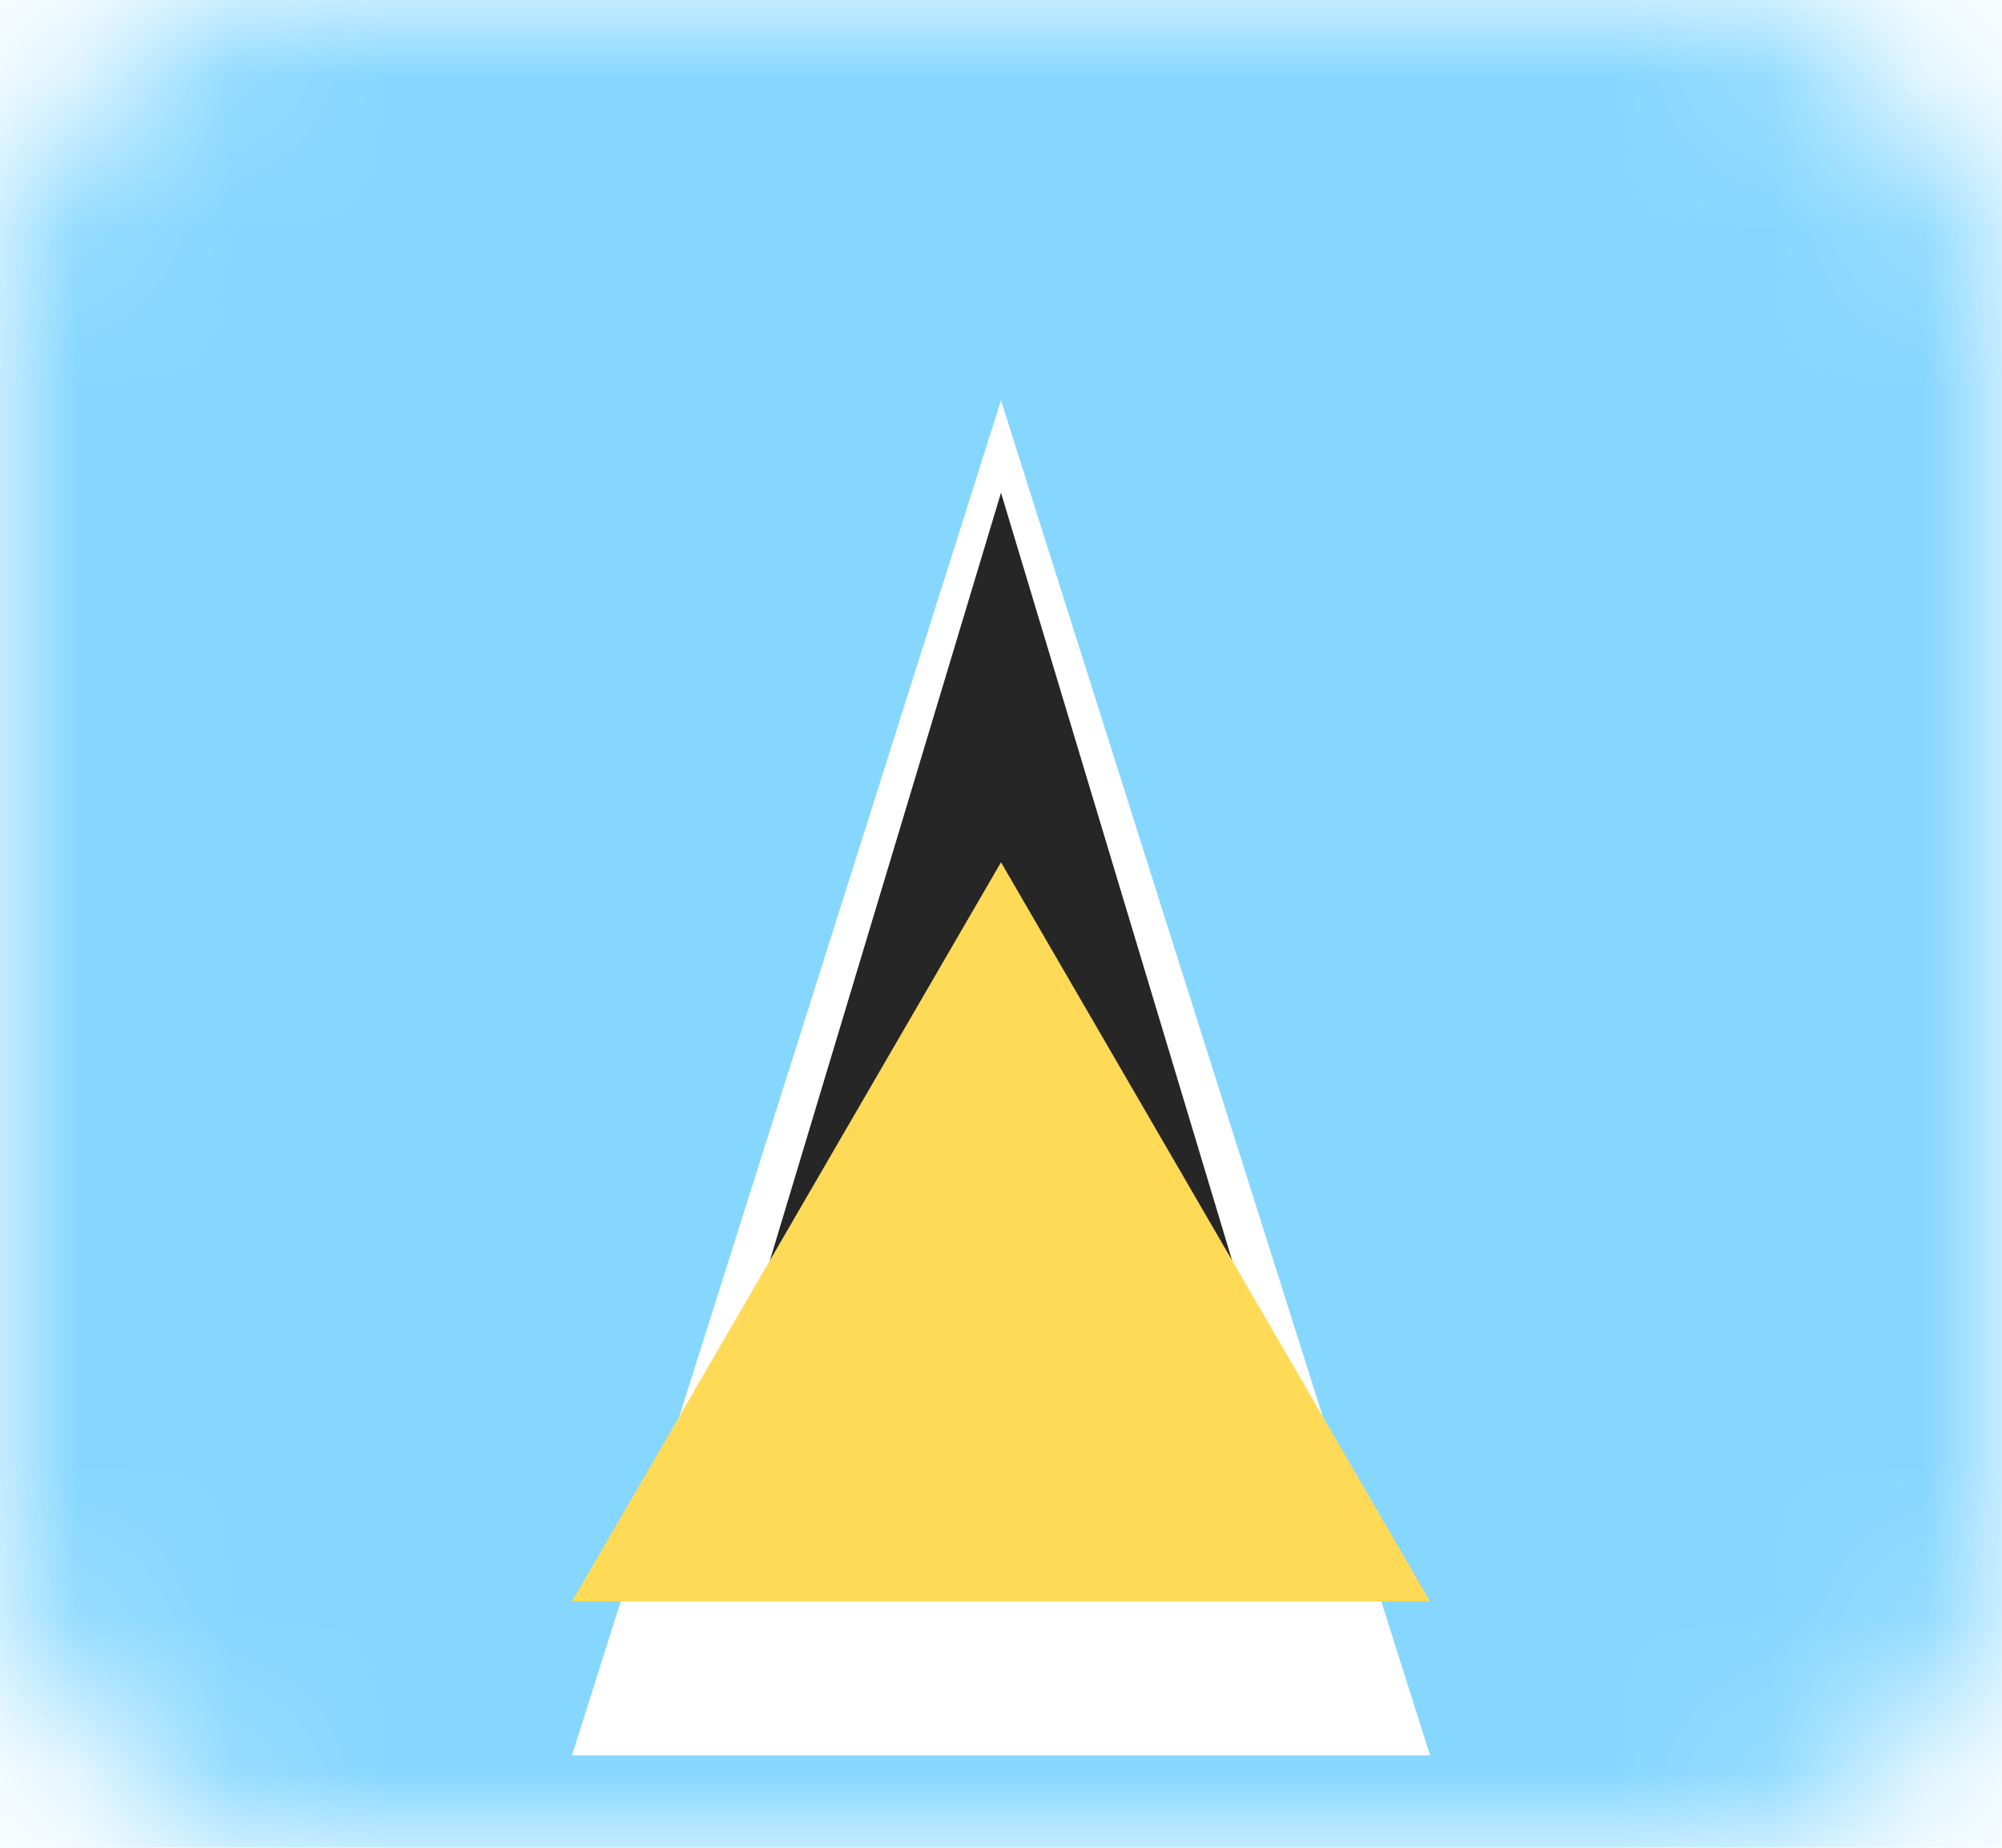<svg width="13" height="12" fill="none" xmlns="http://www.w3.org/2000/svg"><rect width="13" height="12" rx="2" fill="#fff"/><mask id="a" maskUnits="userSpaceOnUse" x="0" y="0" width="13" height="12"><rect width="13" height="12" rx="2" fill="#fff"/></mask><g mask="url(#a)"><path fill="#86D7FF" d="M0 0h13v12H0z"/><g filter="url(#filter0_d)"><path fill-rule="evenodd" clip-rule="evenodd" d="M6.5 1.6l2.786 8.8H3.714L6.5 1.6z" fill="#fff"/></g><path fill-rule="evenodd" clip-rule="evenodd" d="M6.5 3.2l2.167 7.2H4.333L6.5 3.2z" fill="#262626"/><path fill-rule="evenodd" clip-rule="evenodd" d="M6.5 5.6l2.786 4.8H3.714L6.5 5.6z" fill="#FFDA57"/></g><defs><filter id="filter0_d" x="3.714" y="1.6" width="5.571" height="9.8" filterUnits="userSpaceOnUse" color-interpolation-filters="sRGB"><feFlood flood-opacity="0" result="BackgroundImageFix"/><feColorMatrix in="SourceAlpha" values="0 0 0 0 0 0 0 0 0 0 0 0 0 0 0 0 0 0 127 0"/><feOffset dy="1"/><feColorMatrix values="0 0 0 0 0 0 0 0 0 0 0 0 0 0 0 0 0 0 0.06 0"/><feBlend in2="BackgroundImageFix" result="effect1_dropShadow"/><feBlend in="SourceGraphic" in2="effect1_dropShadow" result="shape"/></filter></defs></svg>